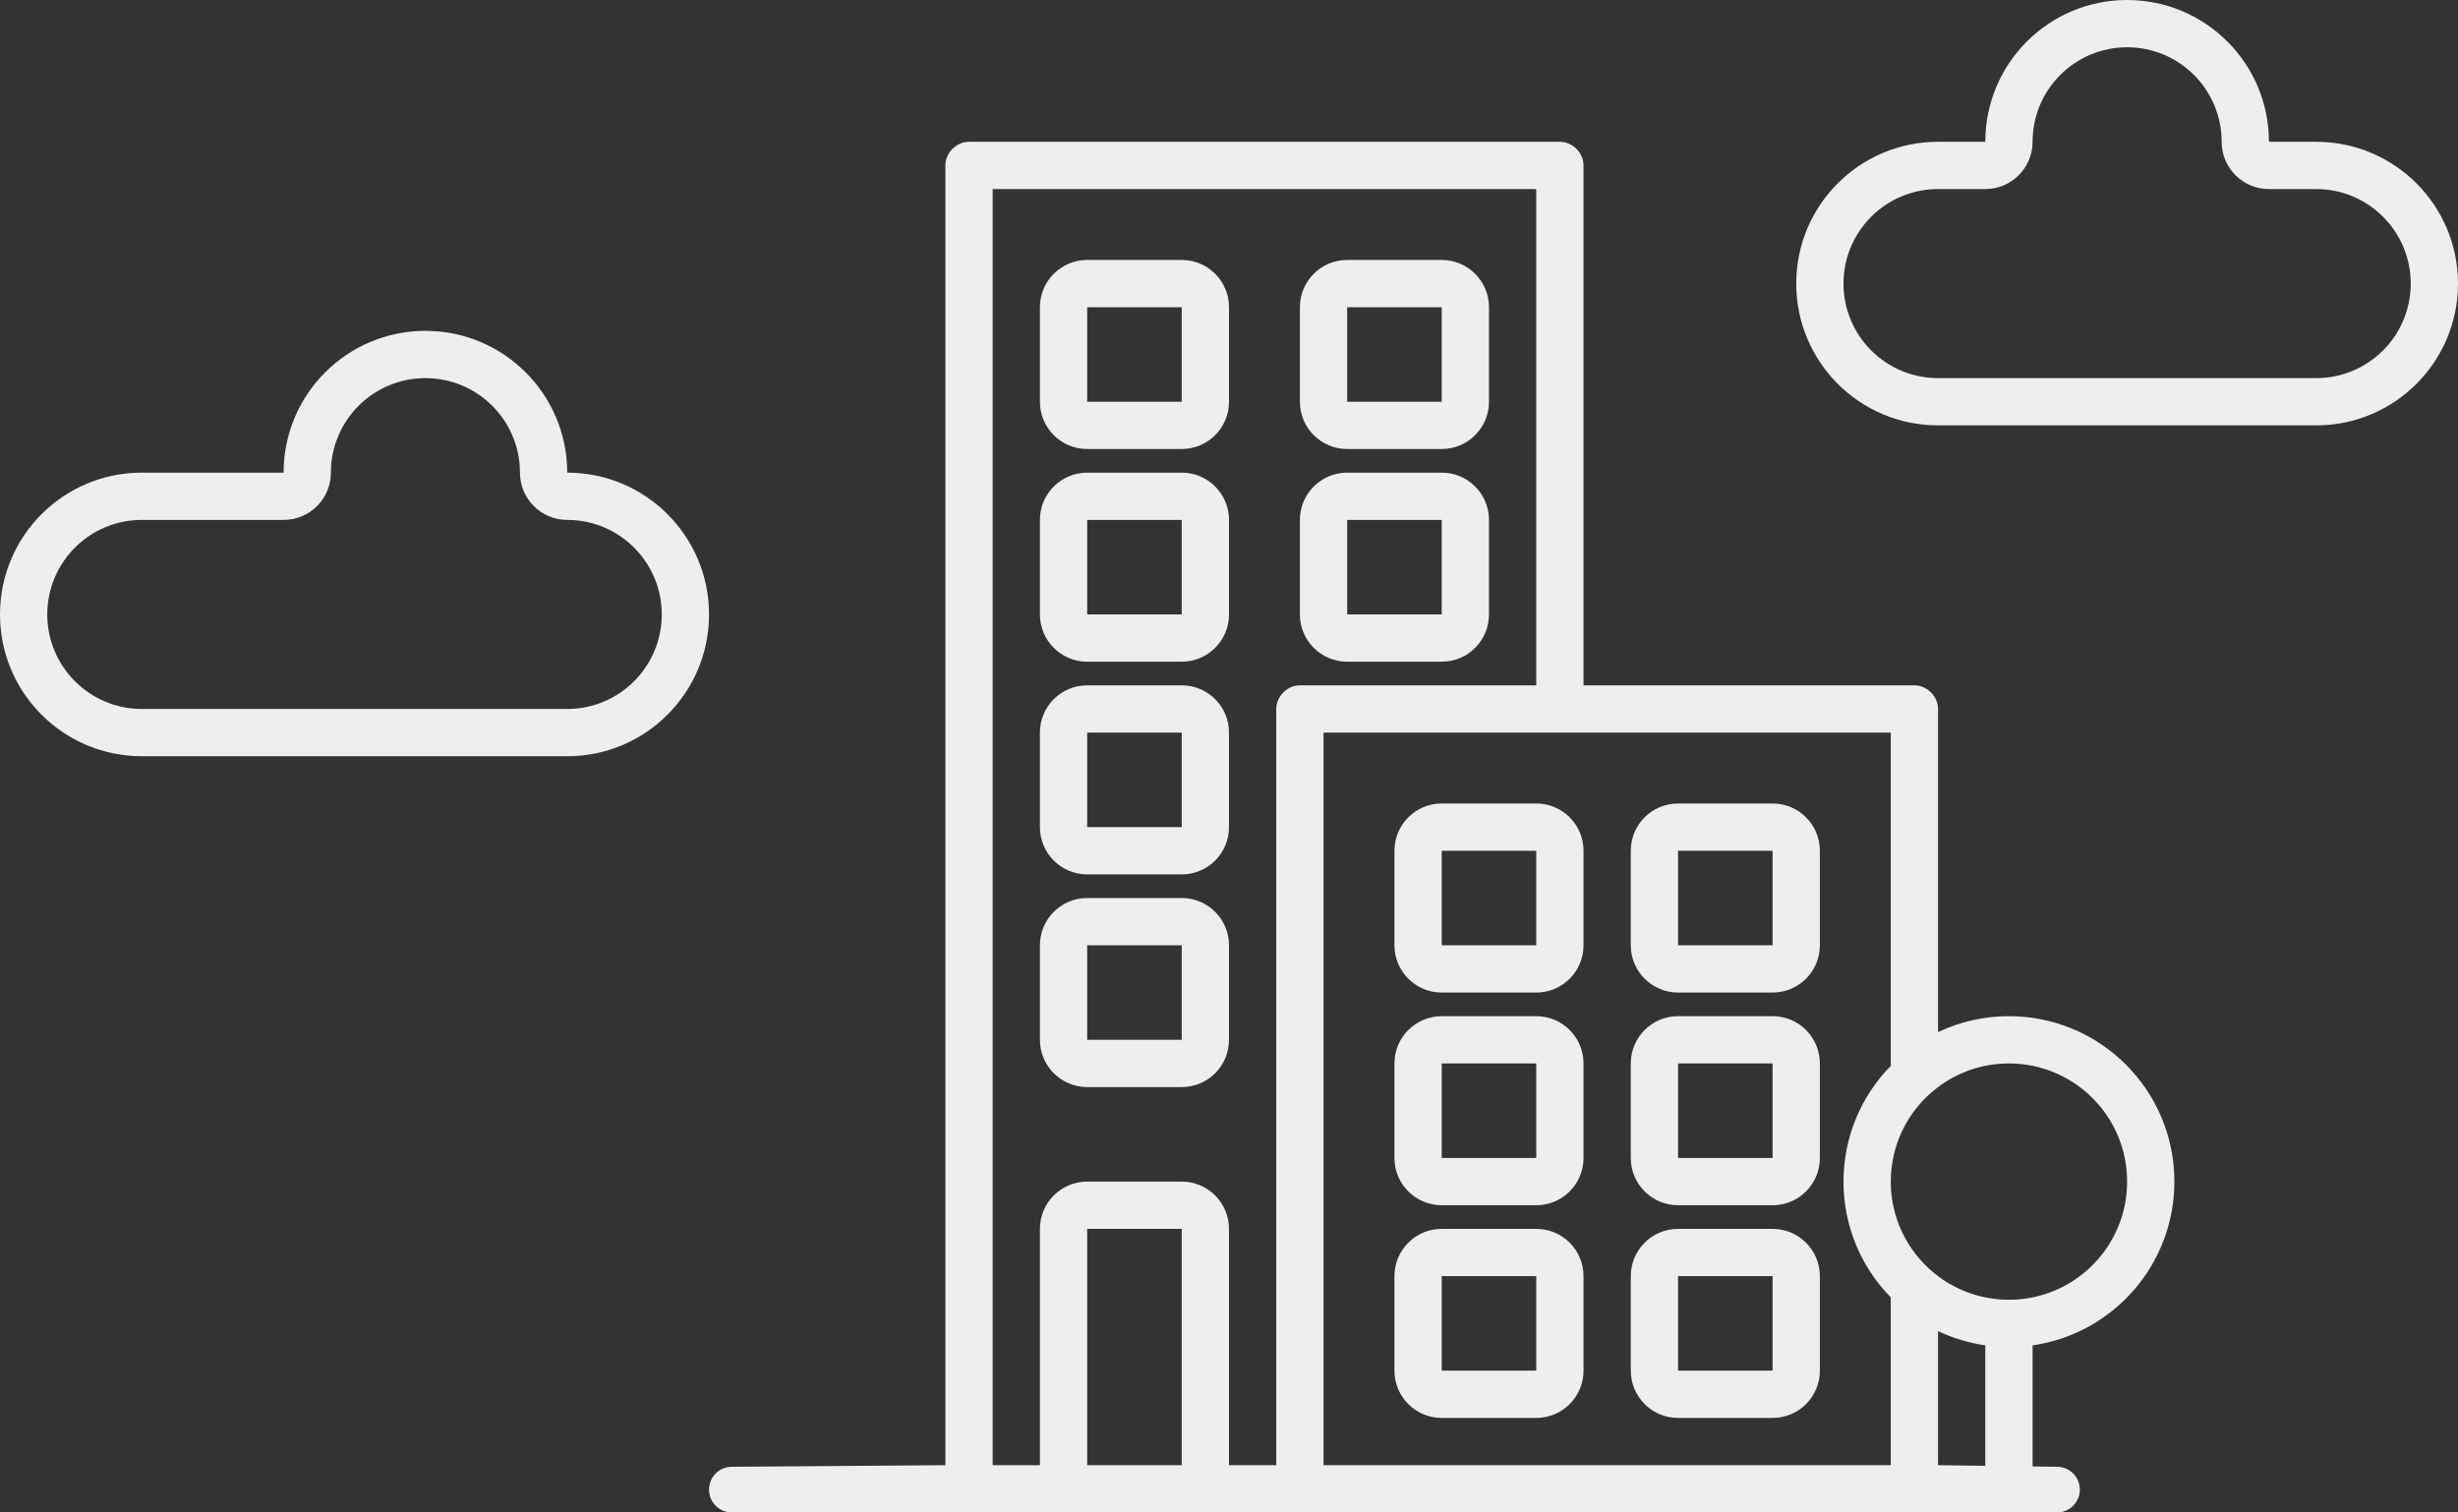 <svg width="104" height="64" viewBox="0 0 104 64" fill="none" xmlns="http://www.w3.org/2000/svg">
    <rect x="0" y="0" width="104" height="64" fill="#333333" stroke="none"/>
    <path fill-rule="evenodd" clip-rule="evenodd" d="M90 0C86.686 0 84 2.686 84 6H82C78.686 6 76 8.686 76 12C76 15.314 78.686 18 82 18H98C101.314 18 104 15.314 104 12C104 8.686 101.314 6 98 6H96C96 2.686 93.314 0 90 0ZM84 8C85.105 8 86 7.105 86 6C86 3.791 87.791 2 90 2C92.209 2 94 3.791 94 6C94 7.105 94.895 8 96 8H98C100.209 8 102 9.791 102 12C102 14.209 100.209 16 98 16H82C79.791 16 78 14.209 78 12C78 9.791 79.791 8 82 8H84Z" fill="#EEEEEE"/>
    <path fill-rule="evenodd" clip-rule="evenodd" d="M46 11C44.895 11 44 11.895 44 13V17C44 18.105 44.895 19 46 19H50C51.105 19 52 18.105 52 17V13C52 11.895 51.105 11 50 11H46ZM50 13H46V17H50V13Z" fill="#EEEEEE"/>
    <path fill-rule="evenodd" clip-rule="evenodd" d="M55 13C55 11.895 55.895 11 57 11H61C62.105 11 63 11.895 63 13V17C63 18.105 62.105 19 61 19H57C55.895 19 55 18.105 55 17V13ZM57 13H61V17H57V13Z" fill="#EEEEEE"/>
    <path fill-rule="evenodd" clip-rule="evenodd" d="M46 20C44.895 20 44 20.895 44 22V26C44 27.105 44.895 28 46 28H50C51.105 28 52 27.105 52 26V22C52 20.895 51.105 20 50 20H46ZM50 22H46V26H50V22Z" fill="#EEEEEE"/>
    <path fill-rule="evenodd" clip-rule="evenodd" d="M55 22C55 20.895 55.895 20 57 20H61C62.105 20 63 20.895 63 22V26C63 27.105 62.105 28 61 28H57C55.895 28 55 27.105 55 26V22ZM57 22H61V26H57V22Z" fill="#EEEEEE"/>
    <path fill-rule="evenodd" clip-rule="evenodd" d="M46 29C44.895 29 44 29.895 44 31V35C44 36.105 44.895 37 46 37H50C51.105 37 52 36.105 52 35V31C52 29.895 51.105 29 50 29H46ZM50 31H46V35H50V31Z" fill="#EEEEEE"/>
    <path fill-rule="evenodd" clip-rule="evenodd" d="M44 40C44 38.895 44.895 38 46 38H50C51.105 38 52 38.895 52 40V44C52 45.105 51.105 46 50 46H46C44.895 46 44 45.105 44 44V40ZM46 40H50V44H46V40Z" fill="#EEEEEE"/>
    <path fill-rule="evenodd" clip-rule="evenodd" d="M59 36C59 34.895 59.895 34 61 34H65C66.105 34 67 34.895 67 36V40C67 41.105 66.105 42 65 42H61C59.895 42 59 41.105 59 40V36ZM65 40H61V36H65V40Z" fill="#EEEEEE"/>
    <path fill-rule="evenodd" clip-rule="evenodd" d="M69 36C69 34.895 69.895 34 71 34H75C76.105 34 77 34.895 77 36V40C77 41.105 76.105 42 75 42H71C69.895 42 69 41.105 69 40V36ZM71 36H75V40H71V36Z" fill="#EEEEEE"/>
    <path fill-rule="evenodd" clip-rule="evenodd" d="M61 43C59.895 43 59 43.895 59 45V49C59 50.105 59.895 51 61 51H65C66.105 51 67 50.105 67 49V45C67 43.895 66.105 43 65 43H61ZM65 49V45H61V49H65Z" fill="#EEEEEE"/>
    <path fill-rule="evenodd" clip-rule="evenodd" d="M69 45C69 43.895 69.895 43 71 43H75C76.105 43 77 43.895 77 45V49C77 50.105 76.105 51 75 51H71C69.895 51 69 50.105 69 49V45ZM71 45H75V49H71V45Z" fill="#EEEEEE"/>
    <path fill-rule="evenodd" clip-rule="evenodd" d="M61 52C59.895 52 59 52.895 59 54V58C59 59.105 59.895 60 61 60H65C66.105 60 67 59.105 67 58V54C67 52.895 66.105 52 65 52H61ZM65 58V54H61V58H65Z" fill="#EEEEEE"/>
    <path fill-rule="evenodd" clip-rule="evenodd" d="M69 54C69 52.895 69.895 52 71 52H75C76.105 52 77 52.895 77 54V58C77 59.105 76.105 60 75 60H71C69.895 60 69 59.105 69 58V54ZM71 54H75V58H71V54Z" fill="#EEEEEE"/>
    <path fill-rule="evenodd" clip-rule="evenodd" d="M30.967 64C30.433 64 30 63.567 30 63.033C30 62.499 30.433 62.067 30.967 62.067L40 62V7C40 6.466 40.466 6 41 6H66C66.534 6 67 6.466 67 7V29H81C81.534 29 82 29.466 82 30V43.674C82.909 43.242 83.926 43 85 43C88.866 43 92 46.134 92 50C92 53.526 89.392 56.444 86 56.929V62.053L87.033 62.067C87.567 62.067 88 62.499 88 63.033C88 63.567 87.567 64 87.033 64H30.967ZM50 52H46V62H50V52ZM52 62V52C52 50.895 51.105 50 50 50H46C44.895 50 44 50.895 44 52V62H42V8H65V29H55C54.466 29 54 29.466 54 30V62H52ZM84 62.026V56.929C83.294 56.828 82.622 56.622 82 56.326V62L84 62.026ZM80 54.899V62H56V31H80V45.101C78.763 46.364 78 48.093 78 50C78 51.907 78.763 53.636 80 54.899ZM90 50C90 52.761 87.761 55 85 55C83.874 55 82.836 54.628 82 54C81.939 53.954 81.879 53.907 81.82 53.858C80.708 52.941 80 51.553 80 50C80 48.364 80.786 46.912 82 46C82.836 45.372 83.874 45 85 45C87.761 45 90 47.239 90 50Z" fill="#EEEEEE"/>
    <path fill-rule="evenodd" clip-rule="evenodd" d="M12 20C12 16.686 14.686 14 18 14C21.314 14 24 16.686 24 20C27.314 20 30 22.686 30 26C30 29.314 27.314 32 24 32H6C2.686 32 0 29.314 0 26C0 22.686 2.686 20 6 20H12ZM14 20C14 21.105 13.105 22 12 22H6C3.791 22 2 23.791 2 26C2 28.209 3.791 30 6 30H24C26.209 30 28 28.209 28 26C28 23.791 26.209 22 24 22C22.895 22 22 21.105 22 20C22 17.791 20.209 16 18 16C15.791 16 14 17.791 14 20Z" fill="#EEEEEE"/>
</svg>
